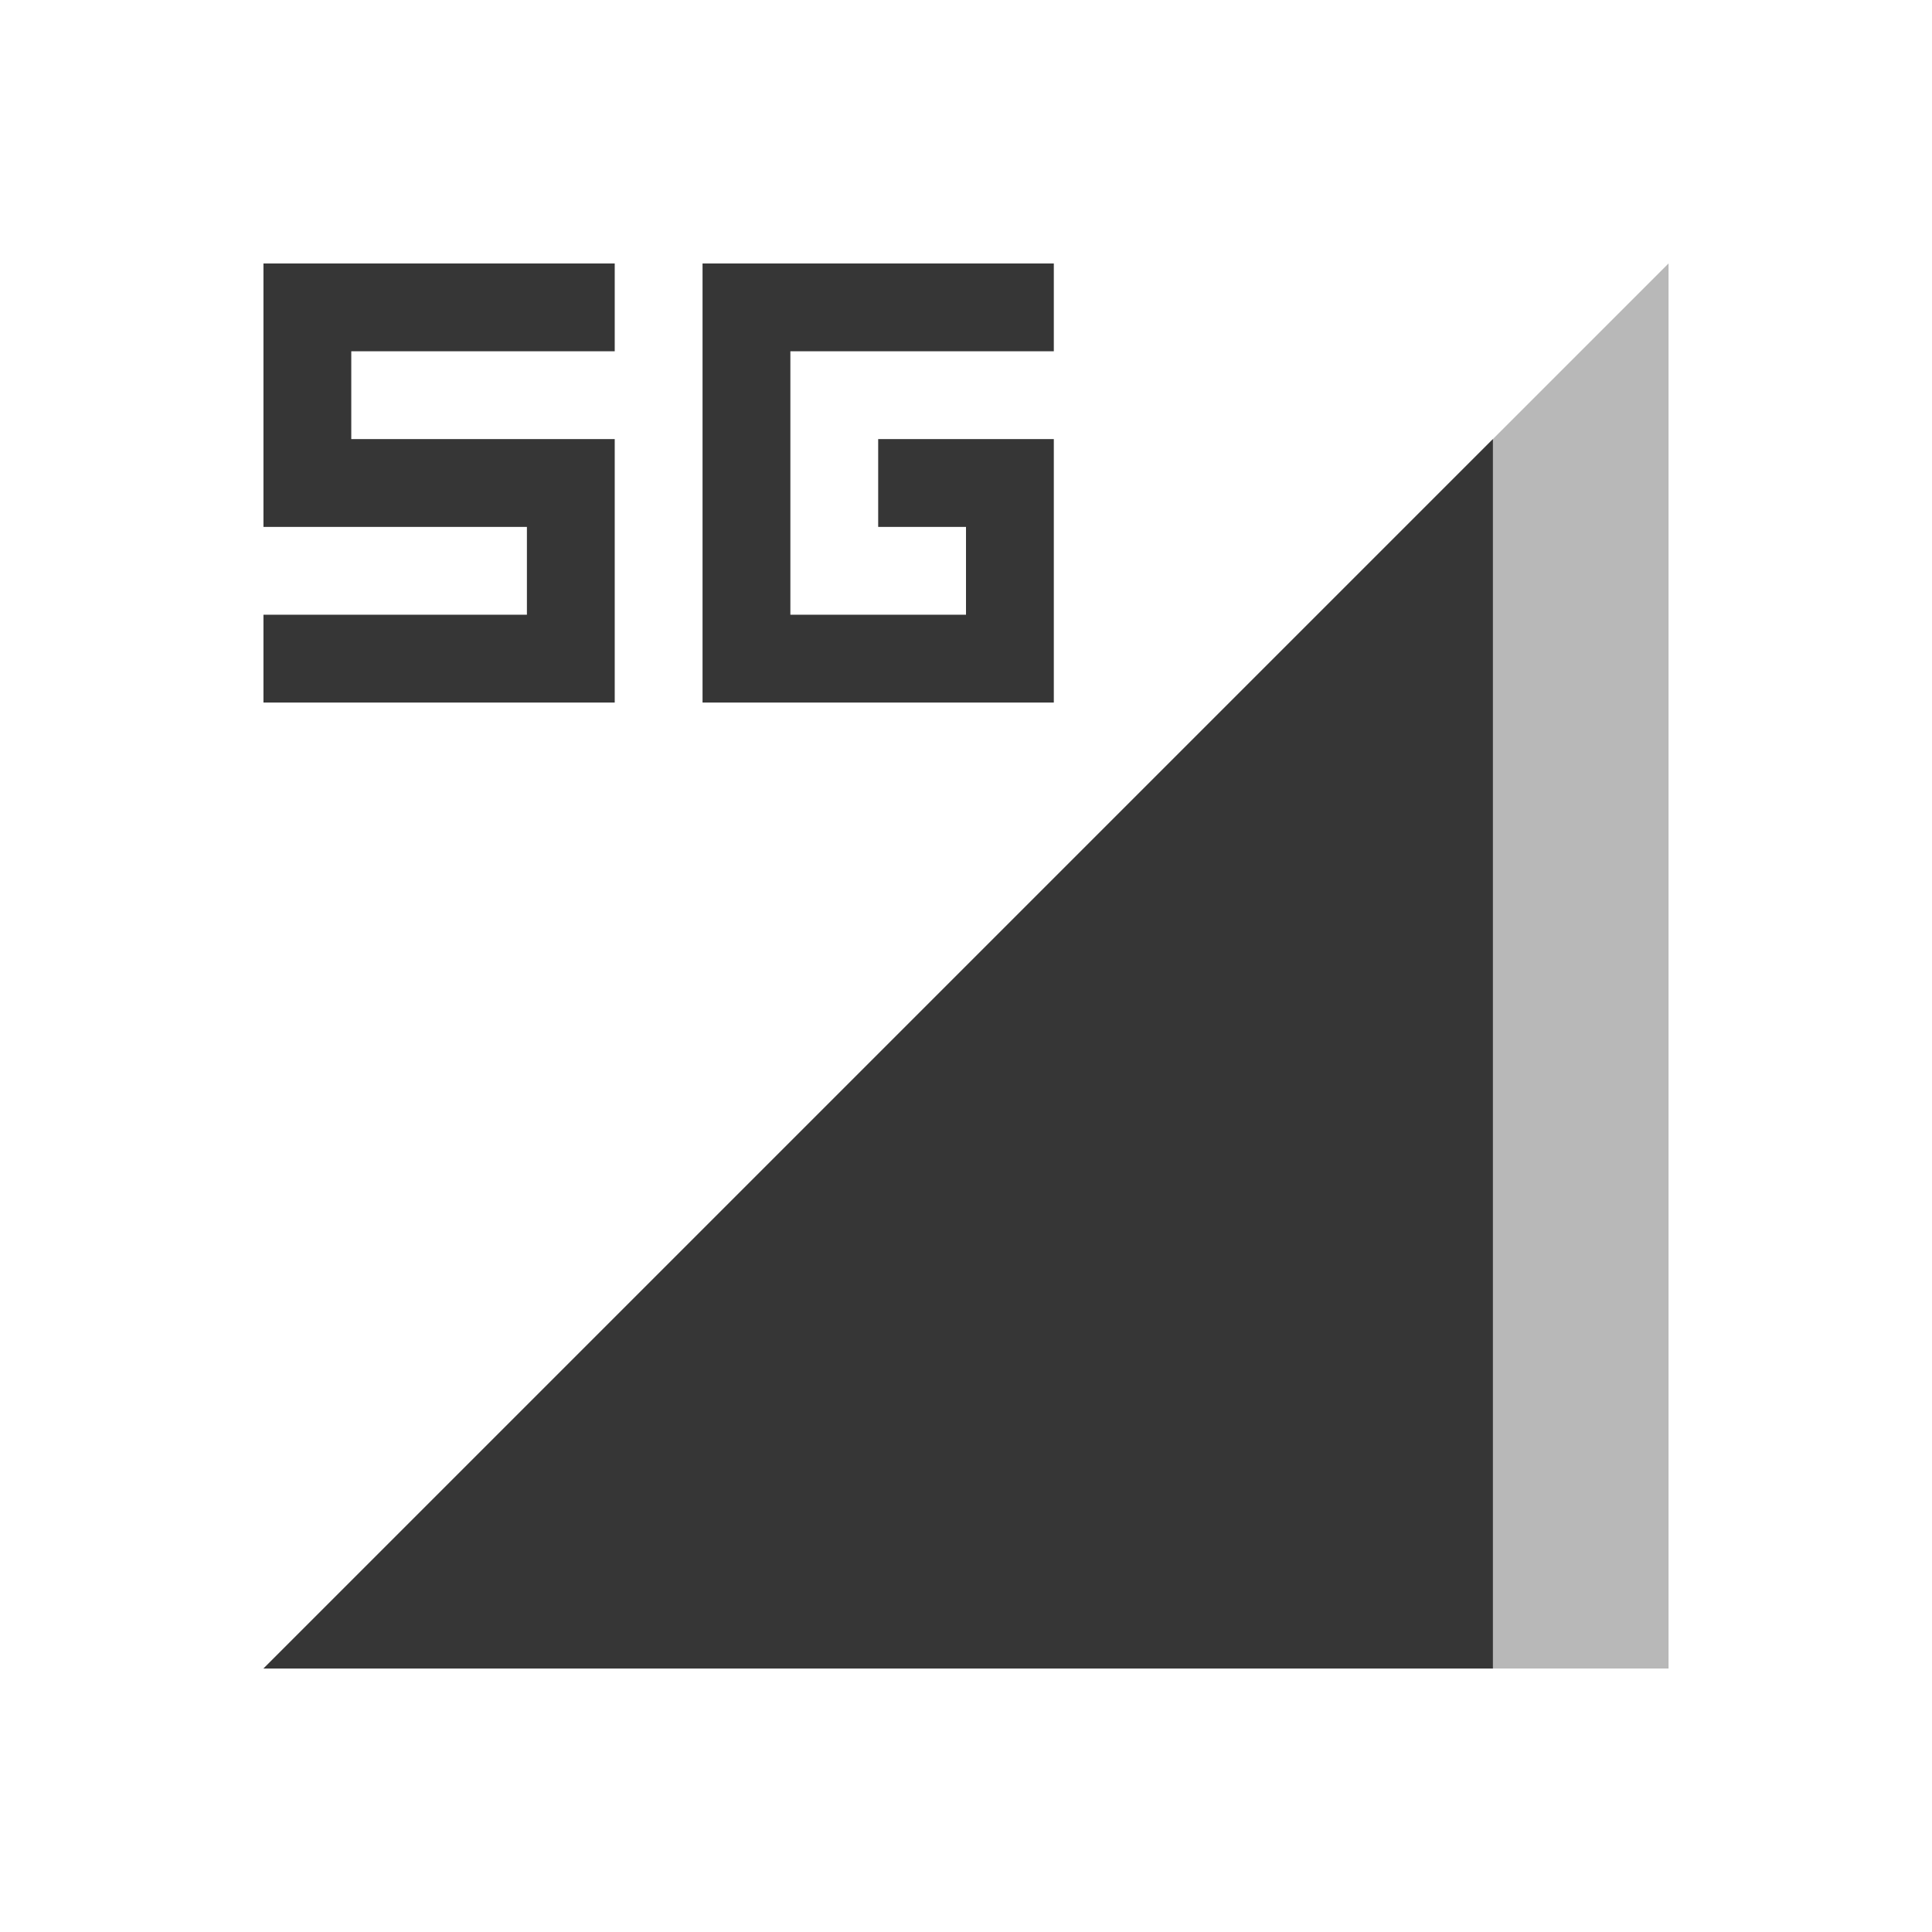 <?xml version="1.0" encoding="UTF-8"?>
<svg width="22" height="22" xmlns="http://www.w3.org/2000/svg">
 <style id="current-color-scheme" type="text/css">.ColorScheme-Text {
        color:#363636;
      }
      .ColorScheme-Background {
        color:#eff0f1;
      }
      .ColorScheme-Highlight {
        color:#a0b6cb;
      }
      .ColorScheme-ViewText {
        color:#363636;
      }
      .ColorScheme-ViewBackground {
        color:#fcfcfc;
      }
      .ColorScheme-ViewHover {
        color:#b8d3e0;
      }
      .ColorScheme-ViewFocus{
        color:#a0b6cb;
      }
      .ColorScheme-ButtonText {
        color:#363636;
      }
      .ColorScheme-ButtonBackground {
        color:#eff0f1;
      }
      .ColorScheme-ButtonHover {
        color:#b8d3e0;
      }
      .ColorScheme-ButtonFocus{
        color:#a0b6cb;
      }
      .ColorScheme-NegativeText{
        color:#ec9b97;
      }</style>
 <g id="network-mobile-80-5g" transform="translate(0 66)">
  <rect id="rect4820-5" y="-66" width="22" height="22" fill="none" opacity=".55"/>
  <path id="path4822-6" class="ColorScheme-Text" d="m3-47 16-16v16z" fill="currentColor" fill-rule="evenodd" opacity=".35"/>
  <path id="path4824-2" class="ColorScheme-Text" d="m17-61-14 14h14z" fill="currentColor" fill-rule="evenodd"/>
  <path id="path5058-9" class="ColorScheme-Text" d="m8-63v5h4v-3h-2v1h1v1h-2v-3h3v-1h-3z" fill="currentColor"/>
  <path id="rect1642-3" class="ColorScheme-Text" d="m3-63v3h3v1h-3v1h4v-3h-3v-1h3v-1z" fill="currentColor"/>
 </g>
</svg>
